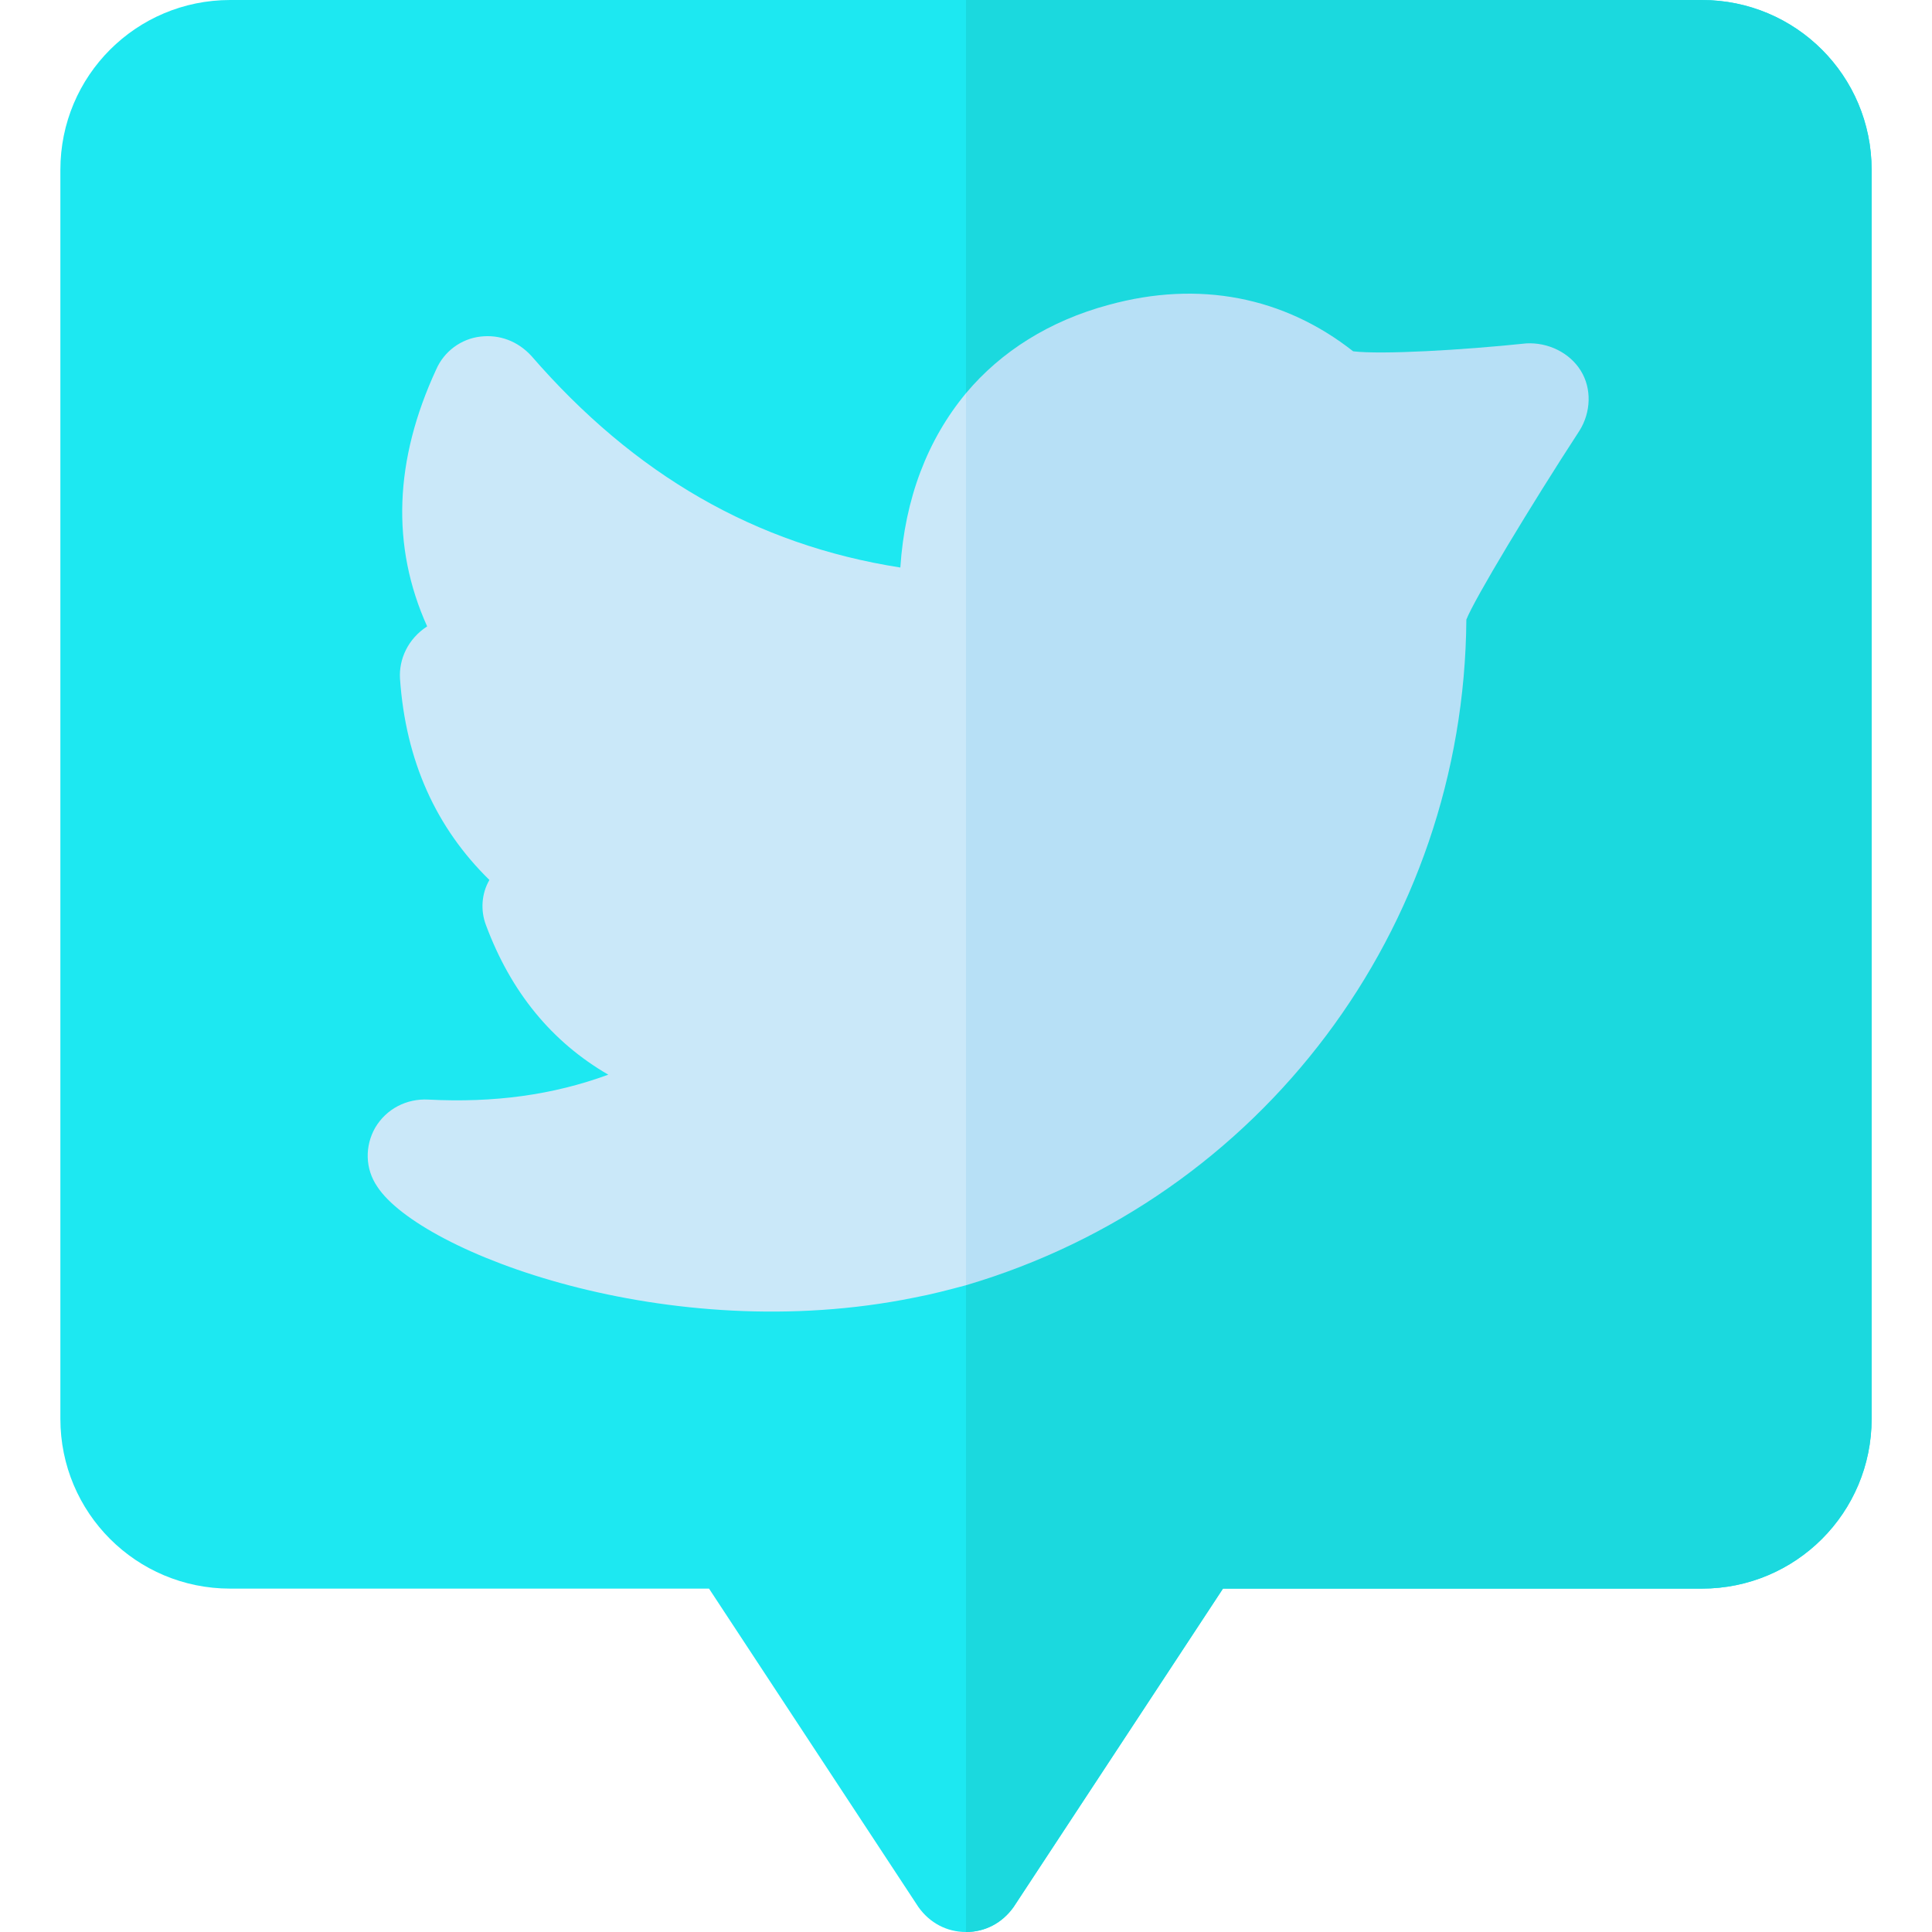 <?xml version="1.0" encoding="iso-8859-1"?>

<svg version="1.1" id="Capa_1" xmlns="http://www.w3.org/2000/svg" xmlns:xlink="http://www.w3.org/1999/xlink" x="0px" y="0px"
	 viewBox="0 0 512 512" style="enable-background:new 0 0 512 512;" xml:space="preserve">
<path style="fill:#1DE8F1;" d="M451,0H61C36.099,0,16,20.099,16,45v331c0,24.899,20.099,45,45,45h126.899l55.501,84.399
	c2.999,4.2,7.5,6.601,12.599,6.601s9.6-2.401,12.599-6.601L324.101,421H451c24.901,0,45-20.101,45-45V45C496,20.099,475.901,0,451,0
	z"/>
<path style="fill:#CAE8F9;" d="M418.9,98.2c-2.999-4.799-8.699-7.5-14.399-7.2c-17.1,1.8-38.401,2.999-45.901,2.1
	c-18.3-14.399-40.8-18.9-64.799-12.301C278.2,85,265.3,93.1,256,104.2c-10.201,12.299-16.199,27.9-17.401,46.199
	c-38.399-6-70.499-24.6-97.8-56.1c-3.6-3.9-8.399-5.7-13.499-5.099c-5.101,0.601-9.6,3.9-11.7,8.699
	c-11.1,24-12.001,46.8-2.401,68.101c-5.099,3.3-7.5,8.699-7.2,13.799c1.5,21.901,9.6,39.6,23.699,53.401
	c-2.1,3.6-2.399,8.101-0.899,12.001C135.398,262.9,146.2,276.1,161.2,284.799c-14.702,5.402-30.3,7.5-47.701,6.601
	c-5.7-0.3-11.1,2.401-14.099,7.5c-2.7,4.799-2.7,10.799,0.6,15.6c11.4,17.399,77.1,42.599,142.2,29.399
	c4.801-0.901,9.3-2.1,13.801-3.3c78.3-23.101,132.001-94.501,132.599-176.4c2.1-5.4,17.1-30.3,30-50.099
	C421.601,109.3,421.901,103.001,418.9,98.2z"/>
<path style="fill:#1BD9DE;" d="M496,45v331c0,24.899-20.099,45-45,45H324.101L268.6,505.399c-2.999,4.2-7.5,6.601-12.599,6.601V0
	h195C475.901,0,496,20.099,496,45z"/>
<path style="fill:#B7E0F6;" d="M418.599,114.101c-12.9,19.799-27.9,44.7-30,50.099C388.001,246.099,334.3,317.5,256,340.6V104.2
	c9.3-11.1,22.2-19.2,37.8-23.401c24-6.599,46.5-2.098,64.799,12.301c7.5,0.899,28.801-0.3,45.901-2.1c5.7-0.3,11.4,2.401,14.399,7.2
	C421.901,103.001,421.601,109.3,418.599,114.101z"/>
<g>
</g>
<g>
</g>
<g>
</g>
<g>
</g>
<g>
</g>
<g>
</g>
<g>
</g>
<g>
</g>
<g>
</g>
<g>
</g>
<g>
</g>
<g>
</g>
<g>
</g>
<g>
</g>
<g>
</g>
</svg>
